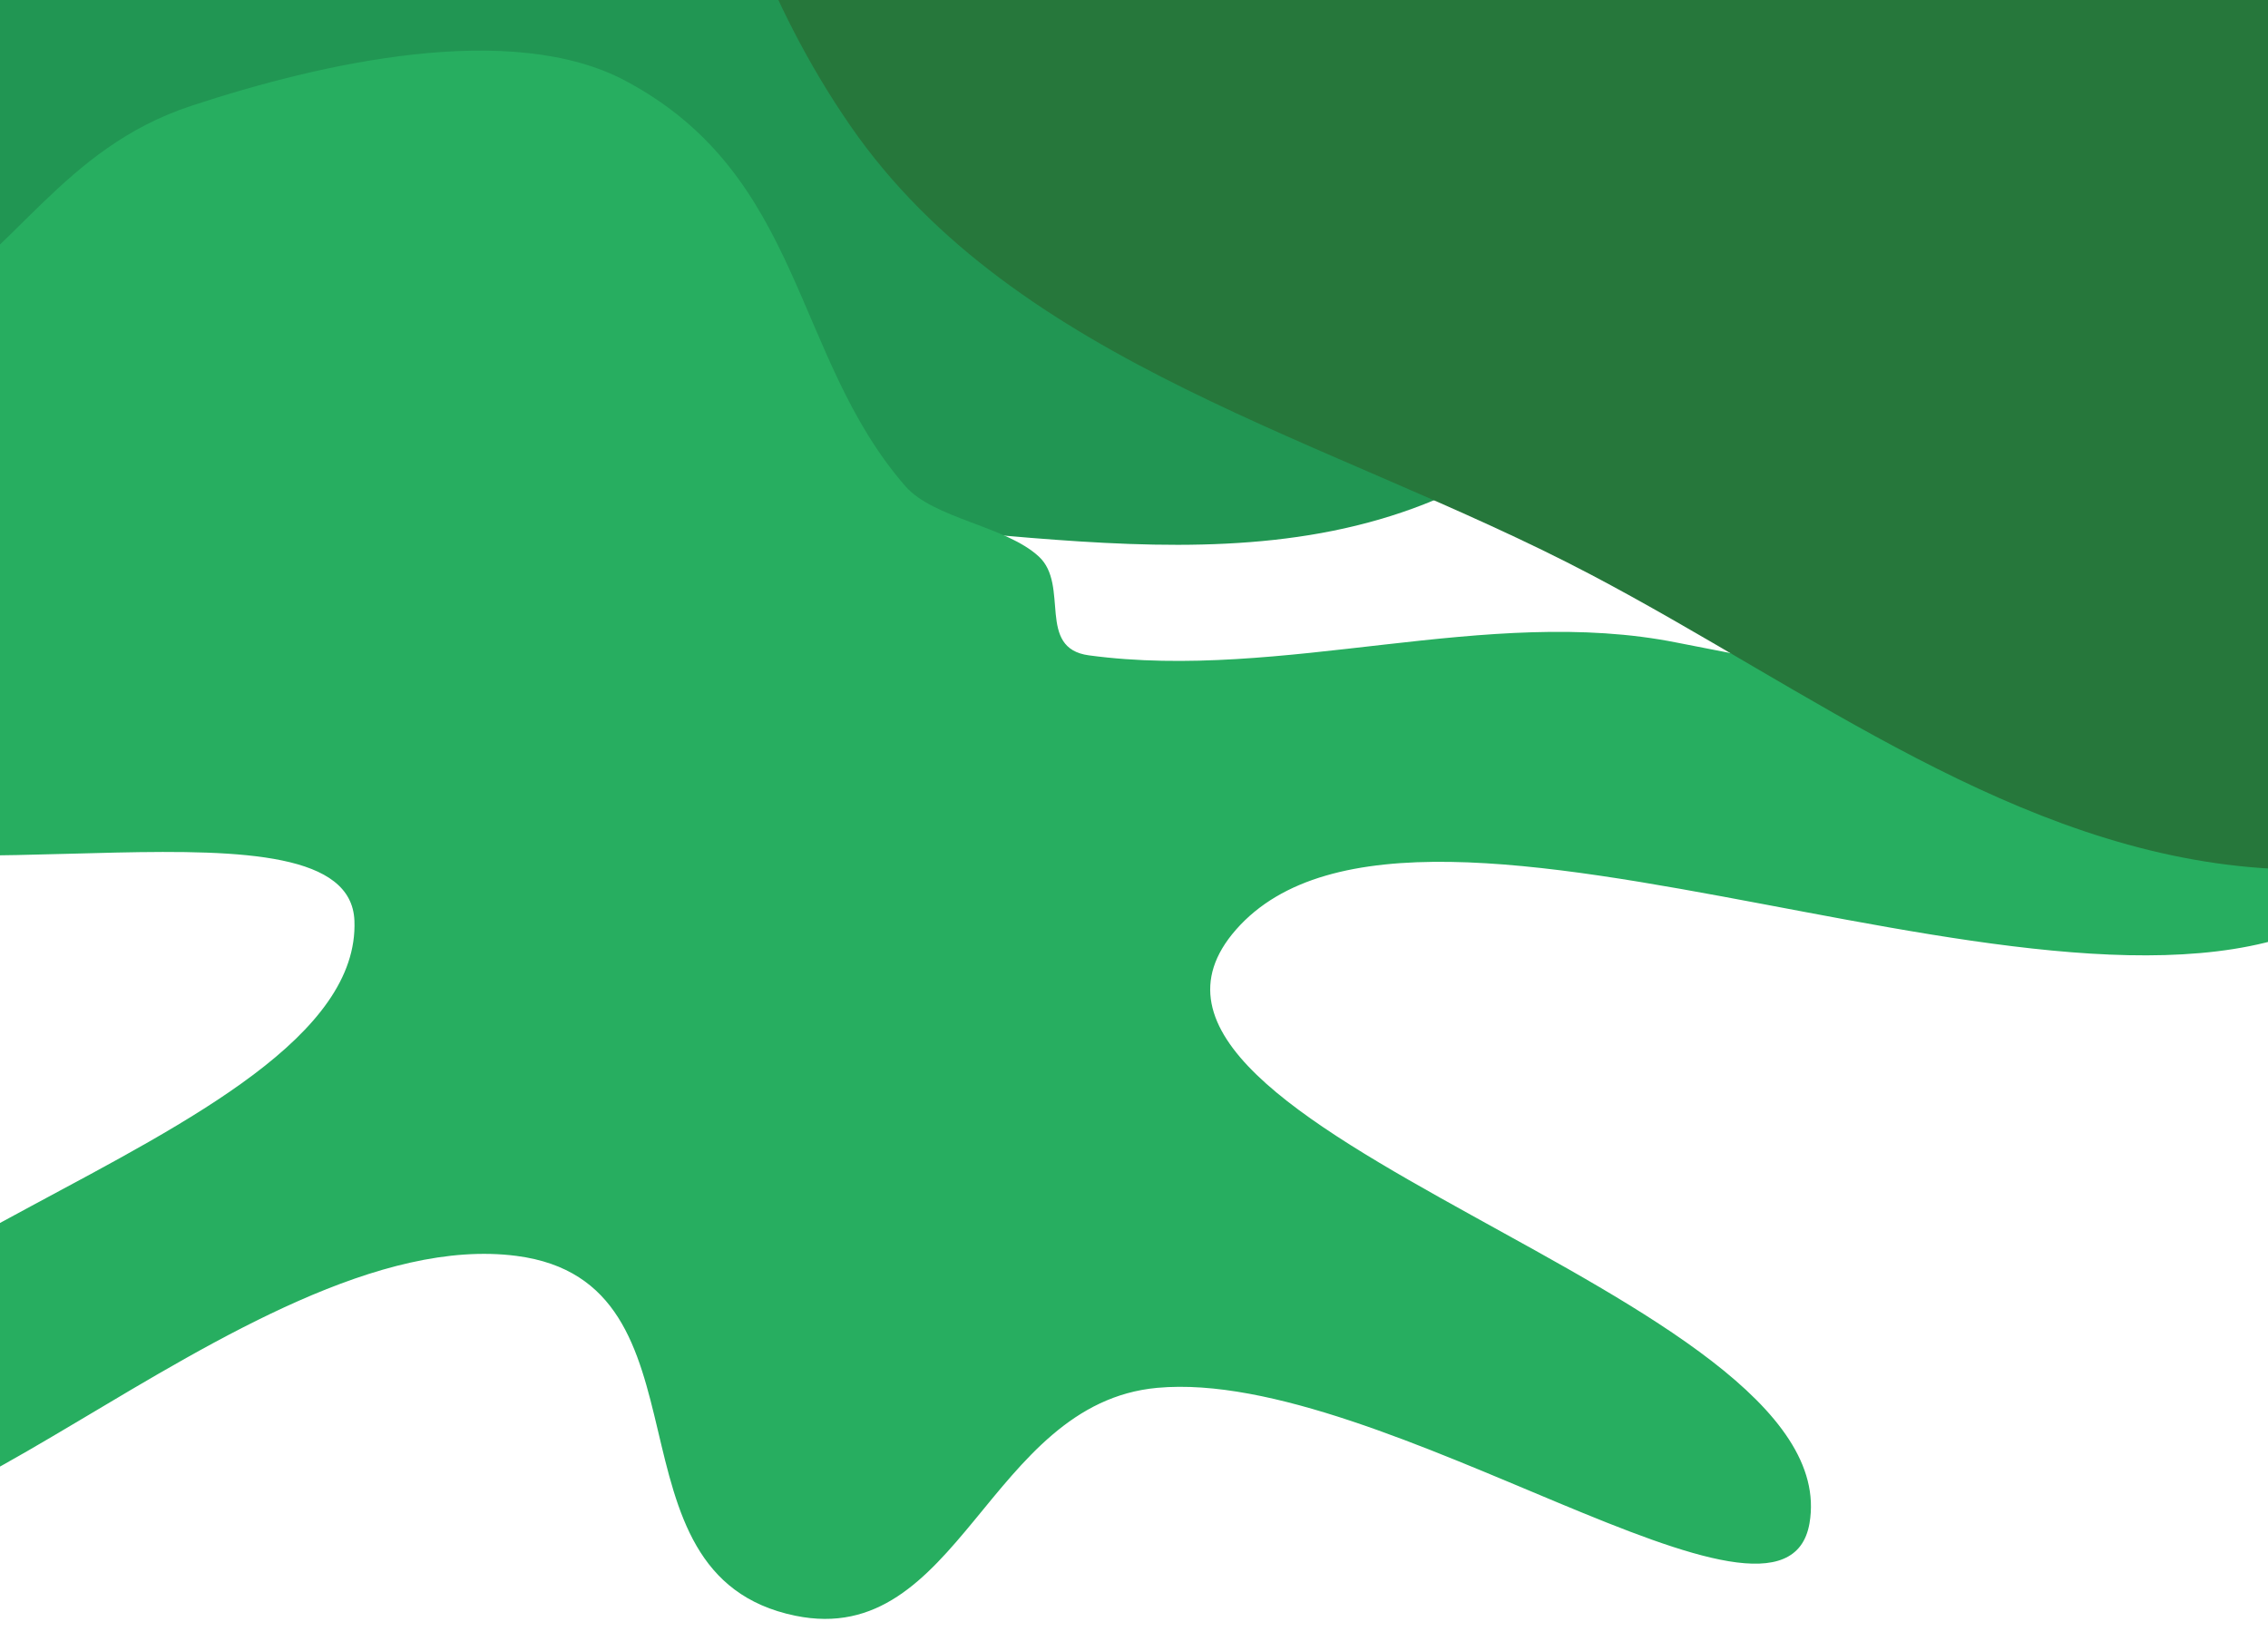 <svg width="375" height="273" viewBox="0 0 375 273" fill="none" xmlns="http://www.w3.org/2000/svg">
<g clip-path="url(#clip0)">
<path fill-rule="evenodd" clip-rule="evenodd" d="M492.356 -209.385C507.286 -181.865 527.837 -155.226 524.959 -123.586C521.971 -90.733 514.954 -48.641 475.812 -27.496C430.484 -3.009 368.502 -35.359 321.128 -13.475C277.863 6.511 283.914 60.396 241.057 80.949C201.969 99.695 156.286 83.291 112.942 86.367C56.565 90.367 -12.152 123.419 -54.663 101.931C-96.363 80.852 -71.215 26.16 -81.448 -11.892C-89.883 -43.262 -112.658 -70.703 -110.036 -103.999C-107.436 -137.022 -81.105 -168.634 -66.517 -201.504C-50.232 -238.199 -59.237 -283.554 -18.43 -310.414C23.313 -337.891 83.404 -329.252 135.152 -334.249C175.899 -338.184 219.052 -346.303 254.876 -336.808C289.106 -327.736 296.547 -293.299 329.658 -282.695C362.726 -272.106 411.377 -290.651 441.75 -276.965C471.832 -263.411 479.099 -233.821 492.356 -209.385Z" fill="#219653"/>
<path fill-rule="evenodd" clip-rule="evenodd" d="M131.497 267.167C98.642 260.403 119.133 212.037 85.389 207.668C40.444 201.849 -22.493 273.843 -36.213 245.454C-53.764 209.138 60.089 190.097 58.602 152.24C57.731 130.099 -12.739 149.632 -40.499 136.385C-64.868 124.756 -88.277 103.893 -82.536 84.887C-77.091 66.861 -36.001 64.816 -15.164 52.516C2.6 42.031 10.173 24.581 31.622 17.502C53.092 10.415 84.503 3.291 103.432 13.371C132.916 29.071 130.972 58.841 149.669 80.363C154.361 85.764 166.251 86.944 171.755 92.019C176.905 96.766 171.315 107.186 180.038 108.364C212.203 112.706 245.848 99.968 277.287 106.264C318.946 114.607 418.729 130.361 388.41 150.095C345.113 178.275 234.707 119.109 204.359 153.73C175.169 187.029 305.762 213.588 299.191 251.874C295.015 276.205 228.754 226.073 191.357 229.483C163.386 232.034 158.634 272.753 131.497 267.167Z" fill="#27AE60"/>
<path fill-rule="evenodd" clip-rule="evenodd" d="M180.268 -242.043C214.038 -271.203 271.182 -256.355 305.568 -284.786C336.386 -310.267 321.521 -378.425 359.679 -390.383C398.757 -402.629 427.272 -336.005 468.224 -335.758C513.435 -335.486 547.202 -398.664 591.365 -388.986C630.55 -380.398 644.095 -329.105 662.117 -293.266C678.405 -260.874 685.248 -225.491 691.535 -189.782C697.541 -155.67 709.211 -120.138 698.39 -87.234C687.67 -54.636 657.113 -33.487 632.329 -9.753C610.848 10.818 584.848 24.509 561.921 43.454C535.779 65.057 516.778 94.514 486.849 110.463C451.898 129.088 413.598 146.276 374.088 143.546C333.328 140.73 299.165 114.009 263.001 94.995C220.298 72.543 168.005 60.475 140.587 20.777C113.192 -18.889 107.397 -72.215 114.594 -119.882C121.572 -166.101 144.889 -211.494 180.268 -242.043Z" fill="#26773B"/>
</g>
<defs>
<clipPath id="clip0">
<rect width="789" height="273" fill="white"/>
</clipPath>
</defs>
</svg>
